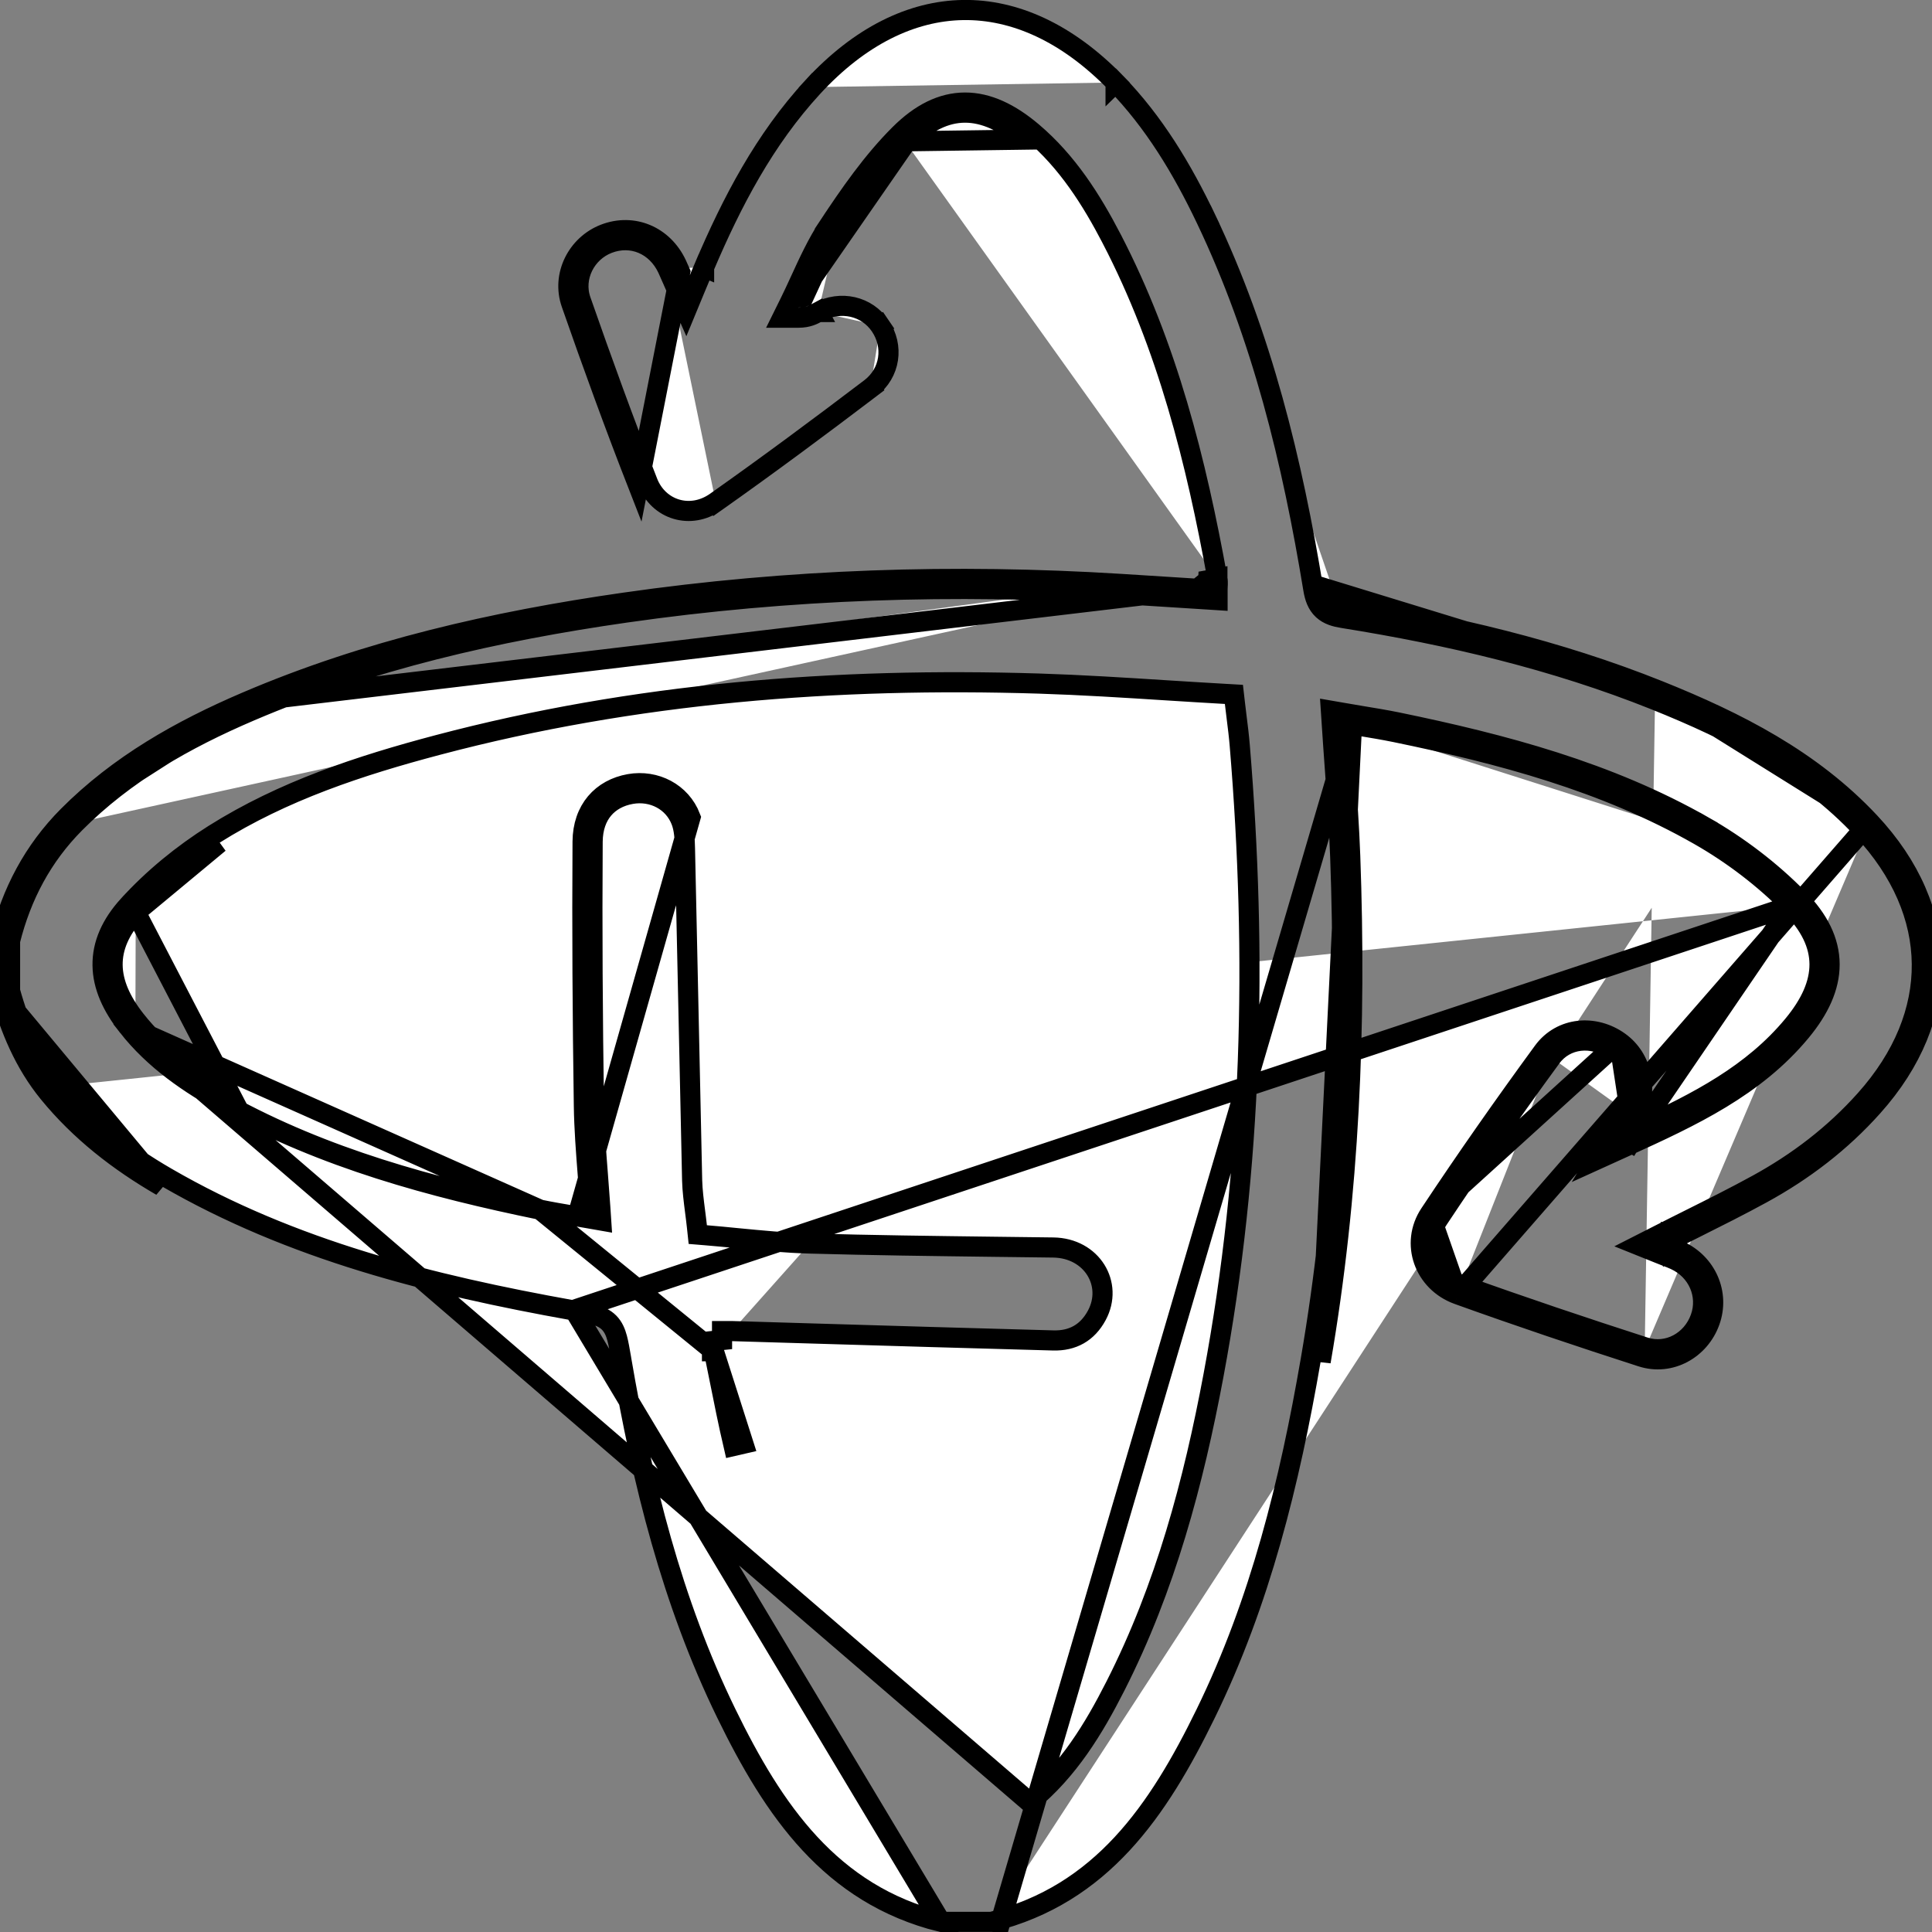 <svg width="48" height="48" viewBox="0 0 48 48" fill="none" xmlns="http://www.w3.org/2000/svg">
<rect x="0" y="0" width="48" height="48" fill="#808080" stroke="none"/>
<g id="_&#195;&#142;&#195;&#147;&#195;&#136;_2" clip-path="url(#clip0_46_157)">
<path id="Vector" d="M33.59 18.002C33.655 18.013 33.72 18.023 33.784 18.034C34.085 18.084 34.376 18.132 34.666 18.191C37.287 18.731 39.869 19.414 42.211 20.749M33.59 18.002L24.835 47.823L24.833 47.821L24.76 47.748H24.656H24.635M33.59 18.002C33.588 17.982 33.587 17.962 33.586 17.943L33.336 17.959L33.294 18.205C33.313 18.209 33.334 18.212 33.353 18.215C33.373 18.503 33.393 18.785 33.413 19.064C33.467 19.818 33.52 20.544 33.546 21.27C33.7 25.479 33.529 29.67 32.811 33.829L33.59 18.002ZM42.211 20.749L42.335 20.532C39.958 19.176 37.344 18.488 34.716 17.946L34.716 17.946C34.422 17.886 34.122 17.837 33.819 17.787C33.673 17.762 33.527 17.738 33.379 17.712L33.066 17.658L33.087 17.975C33.111 18.356 33.138 18.726 33.164 19.088C33.218 19.839 33.27 20.557 33.297 21.279C33.45 25.476 33.279 29.649 32.565 33.786L32.565 33.786C32.04 36.831 31.308 39.802 29.956 42.571L29.956 42.571C28.78 44.98 27.37 47.066 24.635 47.748M42.211 20.749C43.04 21.221 43.831 21.823 44.499 22.504M42.211 20.749L42.335 20.532C43.183 21.015 43.993 21.631 44.677 22.328M24.635 47.748H23.374M24.635 47.748H23.374M23.374 47.748C20.637 47.064 19.221 44.981 18.044 42.567L18.044 42.567C16.694 39.798 15.958 36.827 15.437 33.783C15.434 33.768 15.432 33.754 15.43 33.739C15.396 33.543 15.368 33.378 15.333 33.248C15.295 33.106 15.241 32.971 15.135 32.863C15.028 32.754 14.894 32.699 14.753 32.66C14.626 32.624 14.465 32.596 14.275 32.562L23.374 47.748ZM44.499 22.504L14.228 32.553C10.69 31.919 7.252 31.057 4.134 29.251L4.134 29.251C3.094 28.649 2.161 27.925 1.401 26.995M44.499 22.504C45.45 23.471 45.416 24.422 44.548 25.47C43.54 26.686 42.187 27.384 40.705 28.066M44.499 22.504L44.678 22.329C44.678 22.329 44.678 22.329 44.677 22.328M44.499 22.504L44.677 22.328M44.499 22.504L40.705 28.066M44.677 22.328C45.182 22.842 45.453 23.381 45.456 23.956C45.458 24.526 45.195 25.081 44.74 25.63L44.74 25.63C43.599 27.006 42.036 27.737 40.404 28.478L39.675 28.809L40.086 28.122C40.148 28.019 40.198 27.937 40.241 27.867C40.304 27.763 40.351 27.686 40.397 27.604M40.397 27.604C40.691 27.073 40.547 26.417 40.084 26.086L40.084 26.086C39.568 25.716 38.896 25.788 38.541 26.272M40.397 27.604C40.397 27.604 40.397 27.604 40.397 27.604L40.616 27.726M40.397 27.604C40.397 27.604 40.397 27.604 40.398 27.604L40.616 27.726M38.541 26.272C37.575 27.591 36.634 28.932 35.731 30.294L35.731 30.294C35.337 30.887 35.607 31.672 36.307 31.925M38.541 26.272L38.339 26.124M38.541 26.272C38.541 26.272 38.541 26.272 38.541 26.272L38.339 26.124M36.307 31.925C37.815 32.467 39.335 32.978 40.863 33.471M36.307 31.925L36.222 32.16M36.307 31.925C36.307 31.925 36.307 31.925 36.307 31.925L36.222 32.16M40.863 33.471C41.434 33.654 42.037 33.328 42.246 32.743L42.246 32.743C42.448 32.18 42.184 31.56 41.613 31.3L41.611 31.299C41.536 31.265 41.465 31.237 41.382 31.206C41.334 31.187 41.281 31.167 41.222 31.143L40.712 30.938L41.202 30.689C41.471 30.551 41.737 30.418 42.001 30.286C42.562 30.006 43.111 29.731 43.653 29.434L43.653 29.434C44.666 28.88 45.571 28.188 46.34 27.328L46.34 27.328C47.298 26.258 47.759 25.093 47.747 23.947C47.736 22.802 47.252 21.647 46.271 20.599L46.27 20.599C44.853 19.085 43.047 18.164 41.119 17.39M40.863 33.471C40.863 33.471 40.863 33.471 40.863 33.471L40.786 33.709M40.863 33.471L40.786 33.709M41.119 17.39C38.623 16.391 36.018 15.779 33.359 15.354M41.119 17.39C41.119 17.39 41.119 17.39 41.119 17.39L41.212 17.158M41.119 17.39L41.212 17.158M33.359 15.354C33.182 15.326 33.004 15.279 32.865 15.151C32.723 15.02 32.663 14.841 32.63 14.645L32.63 14.645C32.107 11.459 31.354 8.352 29.964 5.44M33.359 15.354C33.359 15.354 33.359 15.354 33.359 15.354L33.398 15.107M33.359 15.354L33.398 15.107M29.964 5.44C29.369 4.193 28.67 3.029 27.716 2.05M29.964 5.44L30.19 5.332L29.964 5.44C29.964 5.44 29.964 5.44 29.964 5.44ZM27.716 2.05C26.51 0.813 25.203 0.229 23.927 0.249C22.651 0.269 21.361 0.894 20.192 2.164M27.716 2.05L27.895 1.875L27.716 2.049C27.716 2.049 27.716 2.05 27.716 2.05ZM20.192 2.164C18.997 3.463 18.188 5.004 17.493 6.64M20.192 2.164C20.192 2.164 20.192 2.164 20.192 2.164L20.008 1.995L20.192 2.164ZM17.493 6.64C17.427 6.795 17.362 6.95 17.269 7.175L17.045 7.717L16.809 7.181C16.776 7.107 16.748 7.043 16.723 6.985C16.671 6.866 16.63 6.772 16.586 6.676M17.493 6.64C17.493 6.639 17.493 6.639 17.493 6.639L17.263 6.542L17.493 6.64C17.493 6.64 17.493 6.64 17.493 6.64ZM16.586 6.676C16.305 6.074 15.69 5.824 15.108 6.049L15.108 6.049C14.549 6.265 14.231 6.891 14.431 7.463L14.431 7.463C14.959 8.977 15.507 10.484 16.091 11.976L16.091 11.977C16.363 12.674 17.16 12.912 17.782 12.473M16.586 6.676C16.586 6.676 16.586 6.676 16.586 6.676L16.813 6.57M16.586 6.676C16.586 6.675 16.586 6.675 16.586 6.675L16.813 6.57M17.782 12.473C19.081 11.556 20.357 10.609 21.623 9.647M17.782 12.473C17.782 12.473 17.782 12.473 17.782 12.473L17.926 12.677L17.782 12.473ZM21.623 9.647C22.124 9.266 22.211 8.6 21.871 8.098M21.623 9.647C21.623 9.647 21.623 9.647 21.623 9.647L21.774 9.846L21.623 9.647ZM21.871 8.098C21.539 7.607 20.895 7.451 20.329 7.752M21.871 8.098L22.078 7.957L21.871 8.098C21.871 8.098 21.871 8.098 21.871 8.098ZM20.329 7.752C20.321 7.756 20.313 7.761 20.305 7.765C20.213 7.816 20.075 7.893 19.839 7.893H19.436L19.615 7.531C19.704 7.352 19.791 7.163 19.88 6.969C20.088 6.516 20.306 6.04 20.585 5.618L20.794 5.756M20.329 7.752C20.329 7.752 20.329 7.752 20.329 7.752L20.21 7.532L20.328 7.752C20.328 7.752 20.329 7.752 20.329 7.752ZM20.794 5.756L20.585 5.618C21.107 4.829 21.668 4.016 22.353 3.333M20.794 5.756C21.315 4.967 21.864 4.174 22.53 3.51M20.794 5.756C20.526 6.162 20.321 6.607 20.117 7.053C20.067 7.16 20.018 7.267 19.969 7.373C19.94 7.384 19.901 7.393 19.839 7.393L22.53 3.51M22.353 3.333C22.864 2.824 23.4 2.549 23.975 2.548C24.544 2.547 25.098 2.816 25.645 3.278L25.645 3.278C26.52 4.018 27.115 4.963 27.62 5.933L27.62 5.934C29.003 8.599 29.721 11.466 30.246 14.371M22.353 3.333C22.353 3.333 22.353 3.333 22.353 3.333L22.53 3.51M22.353 3.333L22.53 3.51M30.246 14.371C30.257 14.43 30.256 14.483 30.255 14.521C30.254 14.533 30.253 14.544 30.253 14.555C30.252 14.583 30.25 14.609 30.25 14.644V14.91L29.985 14.893C29.25 14.846 28.537 14.801 27.825 14.756M30.246 14.371C30.246 14.37 30.246 14.37 30.246 14.369L30.015 14.414L29.75 14.628M30.246 14.371C30.246 14.372 30.246 14.372 30.247 14.372L30.015 14.414L30 14.644H29.75C29.75 14.638 29.75 14.633 29.75 14.628M27.825 14.756C23.712 14.501 19.616 14.635 15.537 15.221C12.326 15.682 9.192 16.395 6.215 17.669L6.215 17.669C4.599 18.36 3.101 19.209 1.865 20.451M27.825 14.756L27.84 14.507M27.825 14.756C27.825 14.756 27.825 14.756 27.825 14.756L27.84 14.507M1.865 20.451C1.049 21.272 0.531 22.252 0.25 23.374M1.865 20.451L1.688 20.274M1.865 20.451C1.865 20.451 1.865 20.451 1.865 20.451L1.688 20.274M0.25 23.374V24.622M0.25 23.374V23.344H0M0.25 23.374C0.248 23.384 0.245 23.394 0.243 23.404L0 23.344M0.25 24.622C0.495 25.497 0.834 26.3 1.401 26.995M0.25 24.622C0.247 24.611 0.244 24.6 0.241 24.589L0 24.656M0.25 24.622V24.656H0M1.401 26.995L1.208 27.154M1.401 26.995C1.401 26.996 1.401 26.996 1.401 26.996L1.208 27.154M1.208 27.154C0.604 26.413 0.251 25.562 0 24.656M1.208 27.154C1.991 28.112 2.95 28.854 4.009 29.468L0 24.656M0 24.656V23.344M0 24.656V23.344M0 23.344C0.289 22.17 0.829 21.139 1.688 20.274M0 23.344L1.688 20.274M1.688 20.274C2.955 19.001 4.485 18.137 6.117 17.439M1.688 20.274L6.117 17.439M6.117 17.439C9.121 16.153 12.278 15.437 15.502 14.974C19.599 14.385 23.711 14.25 27.84 14.507M6.117 17.439L29.75 14.628M27.84 14.507C28.472 14.547 29.103 14.587 29.75 14.628M22.53 3.51C23.492 2.55 24.437 2.586 25.483 3.469L22.53 3.51ZM16.813 6.57C16.841 6.632 16.869 6.695 16.899 6.762L15.858 12.068C15.273 10.571 14.724 9.062 14.195 7.545C13.947 6.836 14.343 6.077 15.018 5.816C15.729 5.541 16.479 5.856 16.813 6.57ZM33.398 15.107C36.068 15.534 38.694 16.149 41.212 17.158M33.398 15.107C33.066 15.054 32.935 14.955 32.877 14.604L41.212 17.158M41.212 17.158C43.151 17.936 44.998 18.874 46.453 20.428M41.212 17.158L46.453 20.428M46.453 20.428C48.487 22.599 48.512 25.279 46.526 27.495C45.737 28.378 44.809 29.087 43.773 29.653C43.227 29.952 42.671 30.23 42.108 30.512C41.944 30.594 41.78 30.676 41.615 30.759C41.589 30.75 41.564 30.74 41.539 30.73C41.494 30.713 41.45 30.696 41.408 30.679L41.315 30.911L41.429 31.134C41.495 31.1 41.561 31.067 41.627 31.033C41.657 31.046 41.687 31.059 41.716 31.073C42.401 31.384 42.729 32.138 42.481 32.828C42.232 33.525 41.499 33.938 40.786 33.709M46.453 20.428L36.222 32.16M40.786 33.709C39.256 33.216 37.734 32.704 36.222 32.16M36.222 32.16C35.38 31.856 35.033 30.892 35.523 30.156M36.222 32.16L35.523 30.156M35.523 30.156C36.428 28.791 37.372 27.446 38.339 26.124M35.523 30.156L40.229 25.883M38.339 26.124C38.787 25.513 39.62 25.446 40.229 25.883M40.229 25.883C40.801 26.291 40.968 27.09 40.616 27.726M40.229 25.883L40.531 27.871M40.616 27.726C40.589 27.773 40.562 27.82 40.531 27.871M40.705 28.066C40.691 28.09 40.676 28.114 40.66 28.14C40.617 28.21 40.57 28.288 40.515 28.379L40.301 28.251M40.705 28.066L40.301 28.251M40.301 28.251L40.197 28.023C40.309 27.972 40.421 27.921 40.531 27.871M40.301 28.251L40.531 27.871M17.736 33.571H17.689V33.321V33.319L17.939 33.293V33.071H17.941H17.942H17.942H17.944H17.944H17.945H17.946H17.947H17.948H17.949H17.95H17.951H17.952H17.953H17.954H17.955H17.956H17.957H17.958H17.959H17.96H17.961H17.962H17.962H17.963H17.964H17.965H17.966H17.967H17.968H17.969H17.97H17.971H17.972H17.973H17.973H17.974H17.975H17.976H17.977H17.978H17.979H17.98H17.98H17.981H17.982H17.983H17.984H17.985H17.986H17.986H17.987H17.988H17.989H17.99H17.991H17.991H17.992H17.993H17.994H17.995H17.996H17.997H17.997H17.998H17.999H18H18.001H18.001H18.002H18.003H18.004H18.005H18.005H18.006H18.007H18.008H18.009H18.009H18.01H18.011H18.012H18.012H18.013H18.014H18.015H18.016H18.016H18.017H18.018H18.019H18.019H18.02H18.021H18.022H18.022H18.023H18.024H18.025H18.025H18.026H18.027H18.028H18.028H18.029H18.03H18.03H18.031H18.032H18.033H18.033H18.034H18.035H18.035H18.036H18.037H18.038H18.038H18.039H18.04H18.04H18.041H18.042H18.042H18.043H18.044H18.044H18.045H18.046H18.047H18.047H18.048H18.049H18.049H18.05H18.05H18.051H18.052H18.052H18.053H18.054H18.054H18.055H18.056H18.056H18.057H18.058H18.058H18.059H18.059H18.06H18.061H18.061H18.062H18.063H18.063H18.064H18.064H18.065H18.066H18.066H18.067H18.068H18.068H18.069H18.069H18.07H18.071H18.071H18.072H18.072H18.073H18.074H18.074H18.075H18.075H18.076H18.076H18.077H18.078H18.078H18.079H18.079H18.08H18.081H18.081H18.082H18.082H18.083H18.083H18.084H18.084H18.085H18.085H18.086H18.087H18.087H18.088H18.088H18.089H18.089H18.09H18.09H18.091H18.091H18.092H18.093H18.093H18.094H18.094H18.095H18.095H18.096H18.096H18.097H18.097H18.098H18.098H18.099H18.099H18.1H18.1H18.101H18.101H18.102H18.102H18.103H18.103H18.104H18.104H18.105H18.105H18.106H18.106H18.107H18.107H18.108H18.108H18.109H18.109H18.11H18.11H18.11H18.111H18.111H18.112H18.112H18.113H18.113H18.114H18.114H18.115H18.115H18.116H18.116H18.116H18.117H18.117H18.118H18.118H18.119H18.119H18.12H18.12H18.12H18.121H18.121H18.122H18.122H18.123H18.123H18.124H18.124H18.124H18.125H18.125H18.126H18.126H18.127H18.127H18.127H18.128H18.128H18.129H18.129H18.13H18.13H18.13H18.131H18.131H18.131H18.132H18.132H18.133H18.133H18.134H18.134H18.134H18.135H18.135H18.136H18.136H18.136H18.137H18.137H18.137H18.138H18.138H18.139H18.139H18.14H18.14H18.14H18.141H18.141H18.141H18.142H18.142H18.142H18.143H18.143H18.144H18.144H18.144H18.145H18.145H18.145H18.146H18.146H18.147H18.147H18.147H18.148H18.148H18.148H18.149H18.149H18.149H18.15H18.15H18.151H18.151H18.151H18.152H18.152H18.152H18.153H18.153H18.153H18.154H18.154H18.154H18.155H18.155H18.155H18.156H18.156H18.156H18.157H18.157H18.157H18.158H18.158H18.159H18.159H18.159H18.16H18.16H18.16H18.16H18.161H18.161H18.161H18.162H18.162H18.162H18.163H18.163H18.163H18.164H18.164H18.164H18.165H18.165H18.165H18.166H18.166H18.166H18.167H18.167H18.167H18.168H18.168H18.168H18.169H18.169H18.169H18.169H18.17H18.17H18.17H18.171H18.171H18.171H18.172H18.172H18.172H18.172H18.173H18.173H18.173H18.174H18.174H18.174H18.175H18.175H18.175H18.175H18.176H18.176H18.176H18.177H18.177H18.177H18.178H18.178H18.178H18.178H18.179H18.179H18.179H18.18H18.18H18.18H18.18H18.181H18.181H18.181H18.182H18.182H18.182H18.183H18.183H18.183H18.183H18.184H18.184H18.184H18.184H18.185H18.185H18.185H18.186H18.186H18.186H18.186H18.187H18.187H18.187H18.188H18.188H18.188H18.189H18.189H18.189H18.189H18.19H18.19H18.19H18.19H18.191H18.191H18.191H18.192H18.192H18.192H18.192H18.193H18.193H18.193H18.194H18.194H18.194H18.194H18.195H18.195H18.195H18.195H18.196H18.196H18.196H18.197H18.197H18.197H18.197H18.198H18.198H18.198H18.198H18.199H18.199H18.199H18.2H18.2H18.2H18.2H18.201H18.201H18.201H18.201H18.202H18.202V33.071L18.209 33.071C18.878 33.091 19.546 33.111 20.214 33.131C22.199 33.19 24.182 33.25 26.167 33.303C26.651 33.316 27.017 33.111 27.249 32.681L27.249 32.681C27.667 31.906 27.129 31.007 26.168 30.994L26.168 30.994C25.682 30.988 25.196 30.982 24.71 30.976C23.181 30.957 21.65 30.938 20.121 30.895M17.736 33.571L13.417 30.054C13.417 30.054 13.417 30.054 13.417 30.054M17.736 33.571C17.782 33.796 17.827 34.02 17.872 34.242C17.986 34.812 18.098 35.373 18.227 35.925C18.227 35.925 18.227 35.925 18.227 35.925L18.47 35.869L17.736 33.571ZM20.121 30.895C20.121 30.895 20.121 30.895 20.121 30.895L20.128 30.645L20.121 30.895ZM20.121 30.895C19.527 30.879 18.93 30.821 18.339 30.764C18.072 30.737 17.806 30.712 17.542 30.69L17.336 30.673L17.314 30.467C17.301 30.344 17.285 30.221 17.269 30.097C17.236 29.838 17.203 29.579 17.196 29.33L17.196 29.329C17.162 27.831 17.13 26.332 17.099 24.833C17.073 23.584 17.046 22.335 17.018 21.088L17.018 21.088C17.013 20.826 16.997 20.589 16.922 20.396L16.922 20.396C16.733 19.904 16.219 19.632 15.684 19.726M15.684 19.726C15.389 19.778 15.154 19.911 14.991 20.104C14.829 20.296 14.727 20.564 14.724 20.91M15.684 19.726C15.684 19.726 15.684 19.726 15.684 19.726L15.641 19.479M15.684 19.726C15.684 19.726 15.684 19.726 15.684 19.726L15.641 19.479M14.724 20.91C14.709 23.094 14.724 25.278 14.756 27.463L14.756 27.463C14.764 28.031 14.808 28.594 14.854 29.182C14.875 29.45 14.896 29.724 14.915 30.006L14.936 30.324L14.622 30.269C14.491 30.246 14.363 30.224 14.237 30.203C13.953 30.155 13.683 30.109 13.417 30.054M14.724 20.91L14.474 20.908M14.724 20.91C14.724 20.91 14.724 20.91 14.724 20.91L14.474 20.908M13.417 30.054C10.726 29.501 8.067 28.782 5.615 27.431L5.615 27.431C4.71 26.932 3.836 26.344 3.167 25.489L3.364 25.335M13.417 30.054L3.167 25.489M15.641 19.479C16.284 19.367 16.919 19.693 17.156 20.306L14.412 29.979C14.413 29.999 14.415 30.019 14.416 30.039L14.665 30.023L14.709 29.776C14.688 29.773 14.668 29.769 14.648 29.766C14.634 29.579 14.62 29.394 14.605 29.211C14.559 28.619 14.514 28.043 14.506 27.467C14.474 25.281 14.459 23.094 14.474 20.908M15.641 19.479C14.949 19.601 14.48 20.117 14.474 20.908M3.364 25.335C2.635 24.405 2.58 23.539 3.372 22.665M3.364 25.335C4.002 26.151 4.842 26.719 5.736 27.212L3.372 22.665M3.364 25.335L3.167 25.489M3.372 22.665C3.972 22.005 4.69 21.42 5.445 20.944L3.372 22.665ZM3.167 25.489C2.783 24.999 2.554 24.498 2.548 23.982C2.541 23.461 2.76 22.967 3.186 22.497L3.187 22.497C3.803 21.818 4.539 21.219 5.312 20.732C7.034 19.647 8.952 19.018 10.881 18.508C15.782 17.212 20.774 16.827 25.81 16.983L25.81 16.983C26.872 17.017 27.934 17.084 28.995 17.152C29.479 17.182 29.963 17.213 30.446 17.24L30.656 17.252L30.68 17.461C30.695 17.588 30.71 17.709 30.724 17.825C30.755 18.07 30.783 18.296 30.801 18.518C31.237 23.757 31.119 28.981 30.149 34.171L30.149 34.171C29.652 36.828 28.956 39.441 27.713 41.888C27.176 42.946 26.547 43.986 25.579 44.776L3.167 25.489Z" fill="white" stroke="black" stroke-width="0.5"/>
</g>
<defs>
<clipPath id="clip0_46_157">
<rect width="48" height="48" fill="white" transform="matrix(1 0 0 -1 0 48)"/>
</clipPath>
</defs>
</svg>
